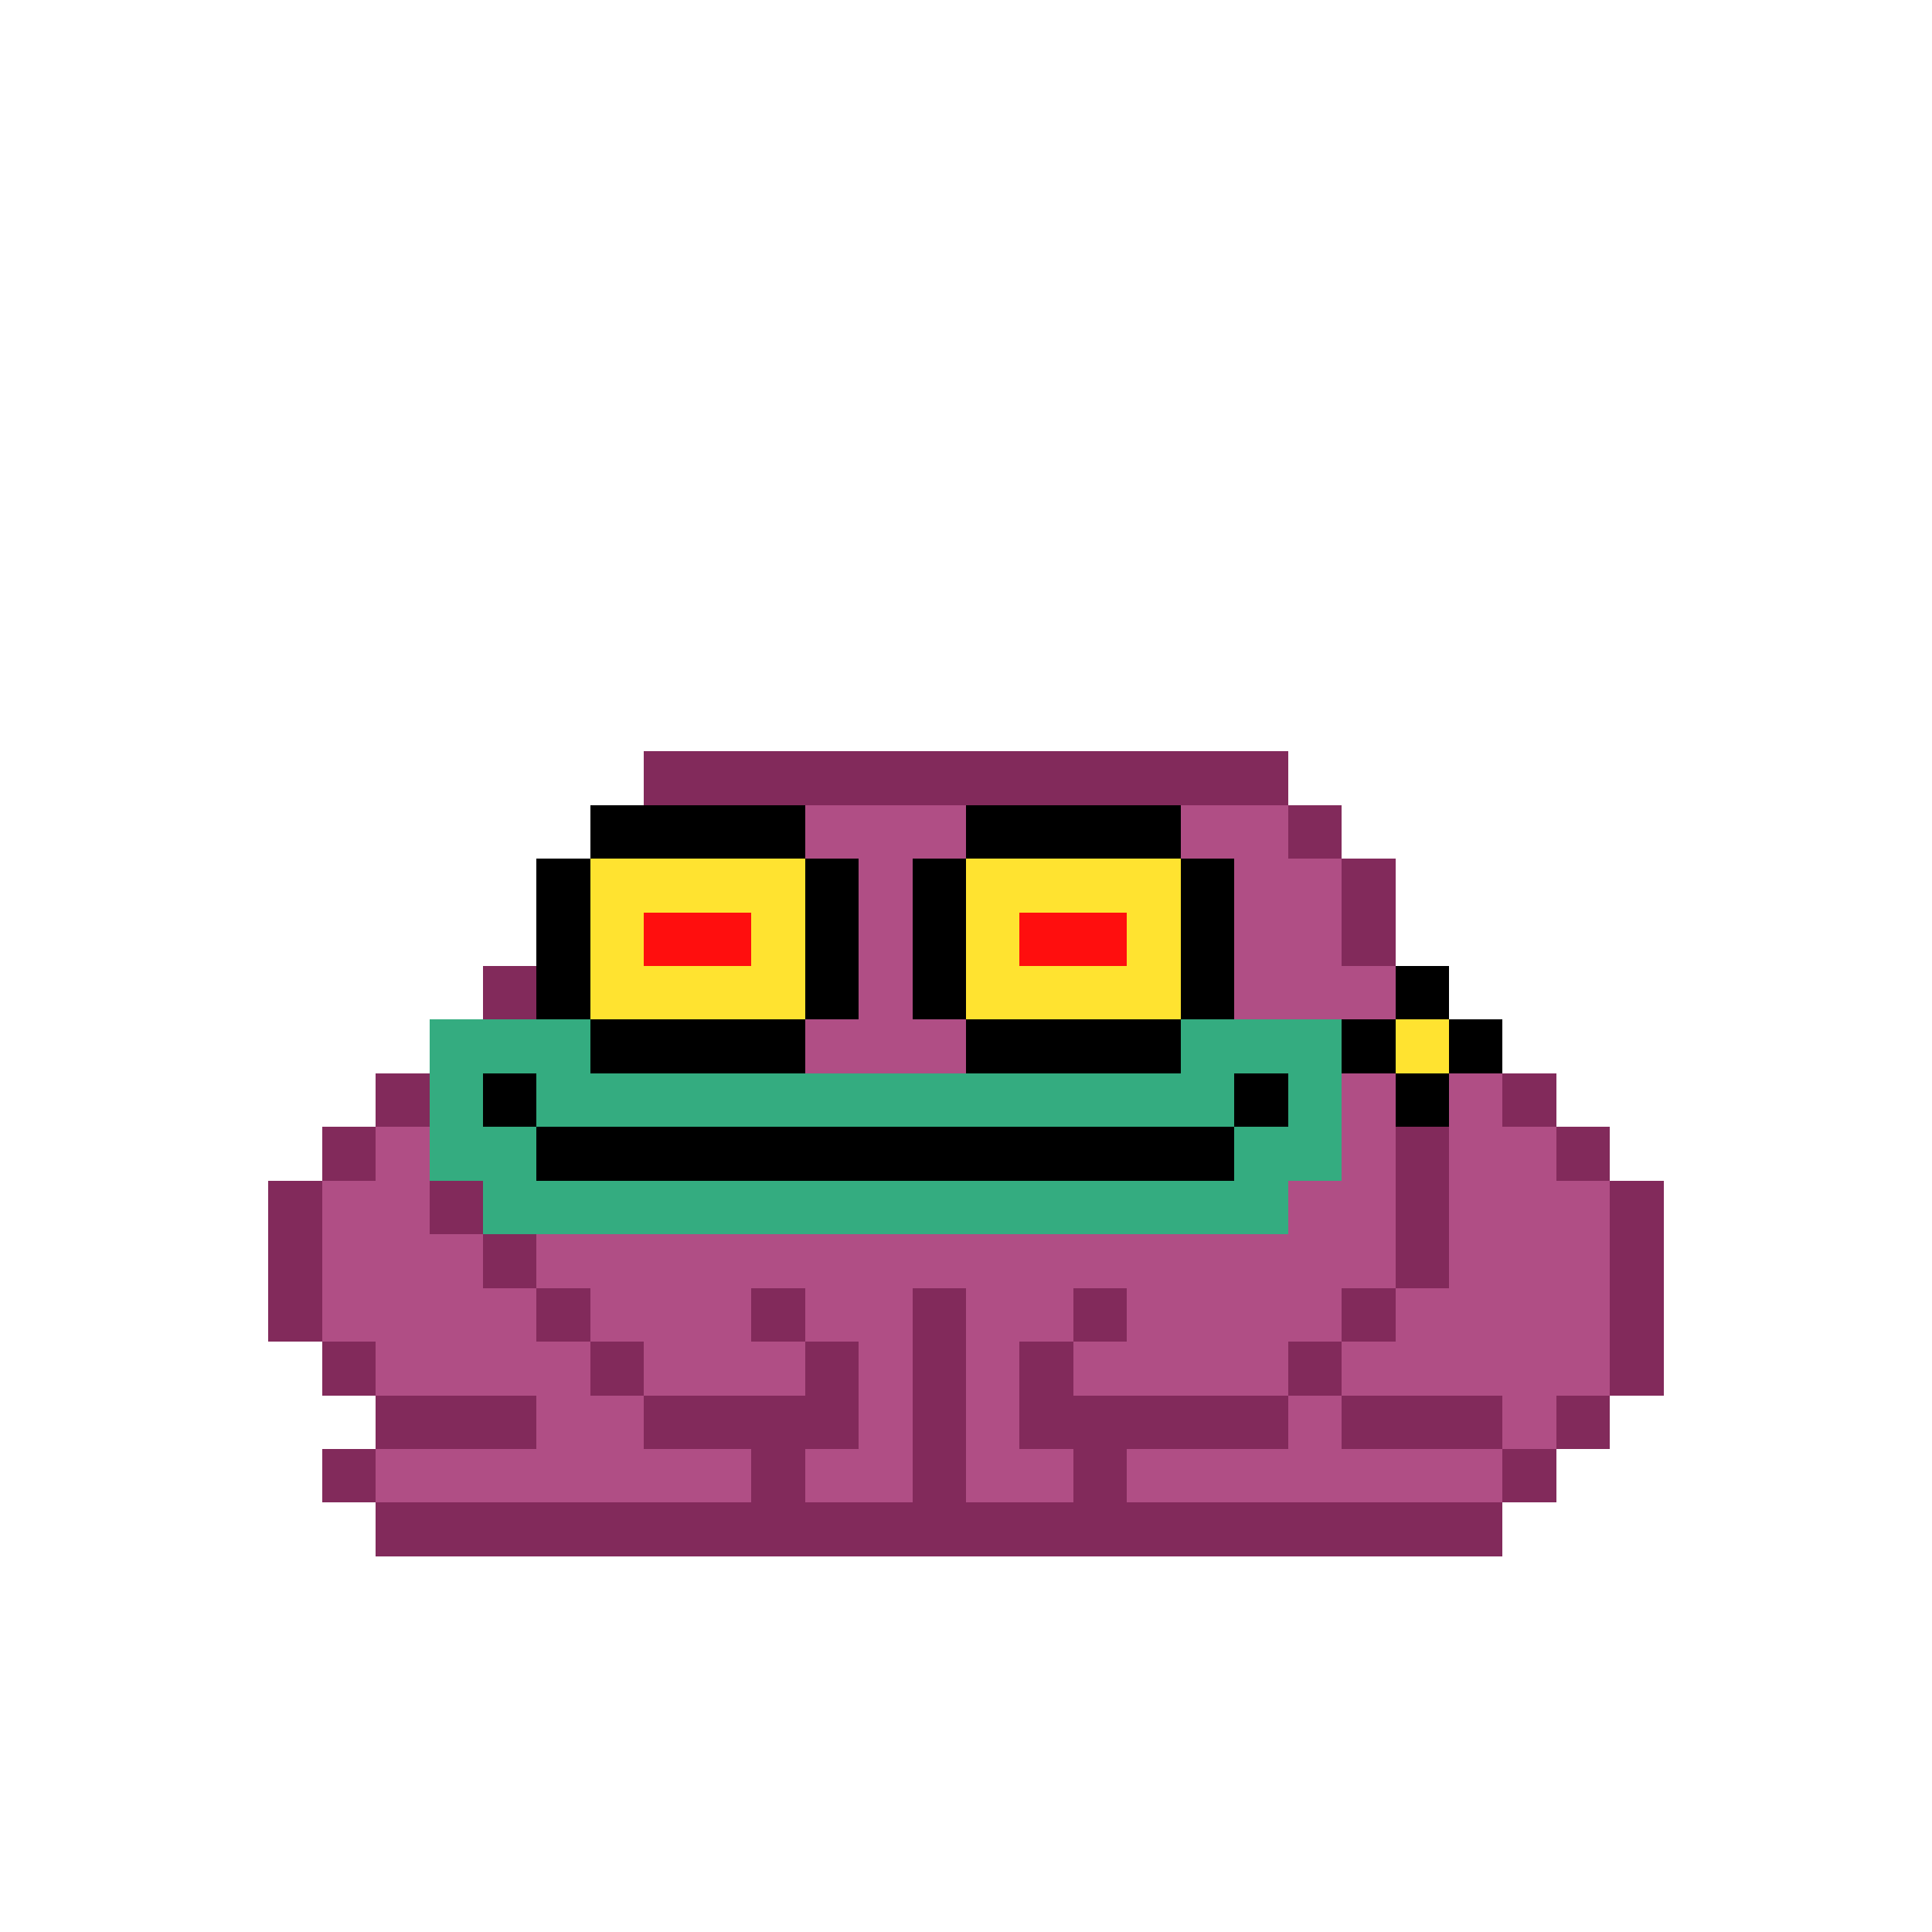 <svg xmlns="http://www.w3.org/2000/svg" shape-rendering="crispEdges" version="1.1" viewBox="0 0 36 36" width="360" height="360"><rect fill="#822a5bff" x="12" y="14" height="1" width="12"/><rect fill="#000000ff" x="11" y="15" height="1" width="4"/><rect fill="#b04e85ff" x="15" y="15" height="1" width="3"/><rect fill="#000000ff" x="18" y="15" height="1" width="4"/><rect fill="#b04e85ff" x="22" y="15" height="1" width="2"/><rect fill="#822a5bff" x="24" y="15" height="1" width="1"/><rect fill="#000000ff" x="10" y="16" height="1" width="1"/><rect fill="#ffe330ff" x="11" y="16" height="1" width="4"/><rect fill="#000000ff" x="15" y="16" height="1" width="1"/><rect fill="#b04e85ff" x="16" y="16" height="1" width="1"/><rect fill="#000000ff" x="17" y="16" height="1" width="1"/><rect fill="#ffe330ff" x="18" y="16" height="1" width="4"/><rect fill="#000000ff" x="22" y="16" height="1" width="1"/><rect fill="#b04e85ff" x="23" y="16" height="1" width="2"/><rect fill="#822a5bff" x="25" y="16" height="1" width="1"/><rect fill="#000000ff" x="10" y="17" height="1" width="1"/><rect fill="#ffe330ff" x="11" y="17" height="1" width="1"/><rect fill="#ff0e0eff" x="12" y="17" height="1" width="2"/><rect fill="#ffe330ff" x="14" y="17" height="1" width="1"/><rect fill="#000000ff" x="15" y="17" height="1" width="1"/><rect fill="#b04e85ff" x="16" y="17" height="1" width="1"/><rect fill="#000000ff" x="17" y="17" height="1" width="1"/><rect fill="#ffe330ff" x="18" y="17" height="1" width="1"/><rect fill="#ff0e0eff" x="19" y="17" height="1" width="2"/><rect fill="#ffe330ff" x="21" y="17" height="1" width="1"/><rect fill="#000000ff" x="22" y="17" height="1" width="1"/><rect fill="#b04e85ff" x="23" y="17" height="1" width="2"/><rect fill="#822a5bff" x="25" y="17" height="1" width="1"/><rect fill="#822a5bff" x="9" y="18" height="1" width="1"/><rect fill="#000000ff" x="10" y="18" height="1" width="1"/><rect fill="#ffe330ff" x="11" y="18" height="1" width="4"/><rect fill="#000000ff" x="15" y="18" height="1" width="1"/><rect fill="#b04e85ff" x="16" y="18" height="1" width="1"/><rect fill="#000000ff" x="17" y="18" height="1" width="1"/><rect fill="#ffe330ff" x="18" y="18" height="1" width="4"/><rect fill="#000000ff" x="22" y="18" height="1" width="1"/><rect fill="#b04e85ff" x="23" y="18" height="1" width="3"/><rect fill="#000000ff" x="26" y="18" height="1" width="1"/><rect fill="#34ac80ff" x="8" y="19" height="1" width="3"/><rect fill="#000000ff" x="11" y="19" height="1" width="4"/><rect fill="#b04e85ff" x="15" y="19" height="1" width="3"/><rect fill="#000000ff" x="18" y="19" height="1" width="4"/><rect fill="#34ac80ff" x="22" y="19" height="1" width="3"/><rect fill="#000000ff" x="25" y="19" height="1" width="1"/><rect fill="#ffe330ff" x="26" y="19" height="1" width="1"/><rect fill="#000000ff" x="27" y="19" height="1" width="1"/><rect fill="#822a5bff" x="7" y="20" height="1" width="1"/><rect fill="#34ac80ff" x="8" y="20" height="1" width="1"/><rect fill="#000000ff" x="9" y="20" height="1" width="1"/><rect fill="#34ac80ff" x="10" y="20" height="1" width="13"/><rect fill="#000000ff" x="23" y="20" height="1" width="1"/><rect fill="#34ac80ff" x="24" y="20" height="1" width="1"/><rect fill="#b04e85ff" x="25" y="20" height="1" width="1"/><rect fill="#000000ff" x="26" y="20" height="1" width="1"/><rect fill="#b04e85ff" x="27" y="20" height="1" width="1"/><rect fill="#822a5bff" x="28" y="20" height="1" width="1"/><rect fill="#822a5bff" x="6" y="21" height="1" width="1"/><rect fill="#b04e85ff" x="7" y="21" height="1" width="1"/><rect fill="#34ac80ff" x="8" y="21" height="1" width="2"/><rect fill="#000000ff" x="10" y="21" height="1" width="13"/><rect fill="#34ac80ff" x="23" y="21" height="1" width="2"/><rect fill="#b04e85ff" x="25" y="21" height="1" width="1"/><rect fill="#822a5bff" x="26" y="21" height="1" width="1"/><rect fill="#b04e85ff" x="27" y="21" height="1" width="2"/><rect fill="#822a5bff" x="29" y="21" height="1" width="1"/><rect fill="#822a5bff" x="5" y="22" height="1" width="1"/><rect fill="#b04e85ff" x="6" y="22" height="1" width="2"/><rect fill="#822a5bff" x="8" y="22" height="1" width="1"/><rect fill="#34ac80ff" x="9" y="22" height="1" width="15"/><rect fill="#b04e85ff" x="24" y="22" height="1" width="2"/><rect fill="#822a5bff" x="26" y="22" height="1" width="1"/><rect fill="#b04e85ff" x="27" y="22" height="1" width="3"/><rect fill="#822a5bff" x="30" y="22" height="1" width="1"/><rect fill="#822a5bff" x="5" y="23" height="1" width="1"/><rect fill="#b04e85ff" x="6" y="23" height="1" width="3"/><rect fill="#822a5bff" x="9" y="23" height="1" width="1"/><rect fill="#b04e85ff" x="10" y="23" height="1" width="16"/><rect fill="#822a5bff" x="26" y="23" height="1" width="1"/><rect fill="#b04e85ff" x="27" y="23" height="1" width="3"/><rect fill="#822a5bff" x="30" y="23" height="1" width="1"/><rect fill="#822a5bff" x="5" y="24" height="1" width="1"/><rect fill="#b04e85ff" x="6" y="24" height="1" width="4"/><rect fill="#822a5bff" x="10" y="24" height="1" width="1"/><rect fill="#b04e85ff" x="11" y="24" height="1" width="3"/><rect fill="#822a5bff" x="14" y="24" height="1" width="1"/><rect fill="#b04e85ff" x="15" y="24" height="1" width="2"/><rect fill="#822a5bff" x="17" y="24" height="1" width="1"/><rect fill="#b04e85ff" x="18" y="24" height="1" width="2"/><rect fill="#822a5bff" x="20" y="24" height="1" width="1"/><rect fill="#b04e85ff" x="21" y="24" height="1" width="4"/><rect fill="#822a5bff" x="25" y="24" height="1" width="1"/><rect fill="#b04e85ff" x="26" y="24" height="1" width="4"/><rect fill="#822a5bff" x="30" y="24" height="1" width="1"/><rect fill="#822a5bff" x="6" y="25" height="1" width="1"/><rect fill="#b04e85ff" x="7" y="25" height="1" width="4"/><rect fill="#822a5bff" x="11" y="25" height="1" width="1"/><rect fill="#b04e85ff" x="12" y="25" height="1" width="3"/><rect fill="#822a5bff" x="15" y="25" height="1" width="1"/><rect fill="#b04e85ff" x="16" y="25" height="1" width="1"/><rect fill="#822a5bff" x="17" y="25" height="1" width="1"/><rect fill="#b04e85ff" x="18" y="25" height="1" width="1"/><rect fill="#822a5bff" x="19" y="25" height="1" width="1"/><rect fill="#b04e85ff" x="20" y="25" height="1" width="4"/><rect fill="#822a5bff" x="24" y="25" height="1" width="1"/><rect fill="#b04e85ff" x="25" y="25" height="1" width="5"/><rect fill="#822a5bff" x="30" y="25" height="1" width="1"/><rect fill="#822a5bff" x="7" y="26" height="1" width="3"/><rect fill="#b04e85ff" x="10" y="26" height="1" width="2"/><rect fill="#822a5bff" x="12" y="26" height="1" width="4"/><rect fill="#b04e85ff" x="16" y="26" height="1" width="1"/><rect fill="#822a5bff" x="17" y="26" height="1" width="1"/><rect fill="#b04e85ff" x="18" y="26" height="1" width="1"/><rect fill="#822a5bff" x="19" y="26" height="1" width="5"/><rect fill="#b04e85ff" x="24" y="26" height="1" width="1"/><rect fill="#822a5bff" x="25" y="26" height="1" width="3"/><rect fill="#b04e85ff" x="28" y="26" height="1" width="1"/><rect fill="#822a5bff" x="29" y="26" height="1" width="1"/><rect fill="#822a5bff" x="6" y="27" height="1" width="1"/><rect fill="#b04e85ff" x="7" y="27" height="1" width="7"/><rect fill="#822a5bff" x="14" y="27" height="1" width="1"/><rect fill="#b04e85ff" x="15" y="27" height="1" width="2"/><rect fill="#822a5bff" x="17" y="27" height="1" width="1"/><rect fill="#b04e85ff" x="18" y="27" height="1" width="2"/><rect fill="#822a5bff" x="20" y="27" height="1" width="1"/><rect fill="#b04e85ff" x="21" y="27" height="1" width="7"/><rect fill="#822a5bff" x="28" y="27" height="1" width="1"/><rect fill="#822a5bff" x="7" y="28" height="1" width="21"/></svg>